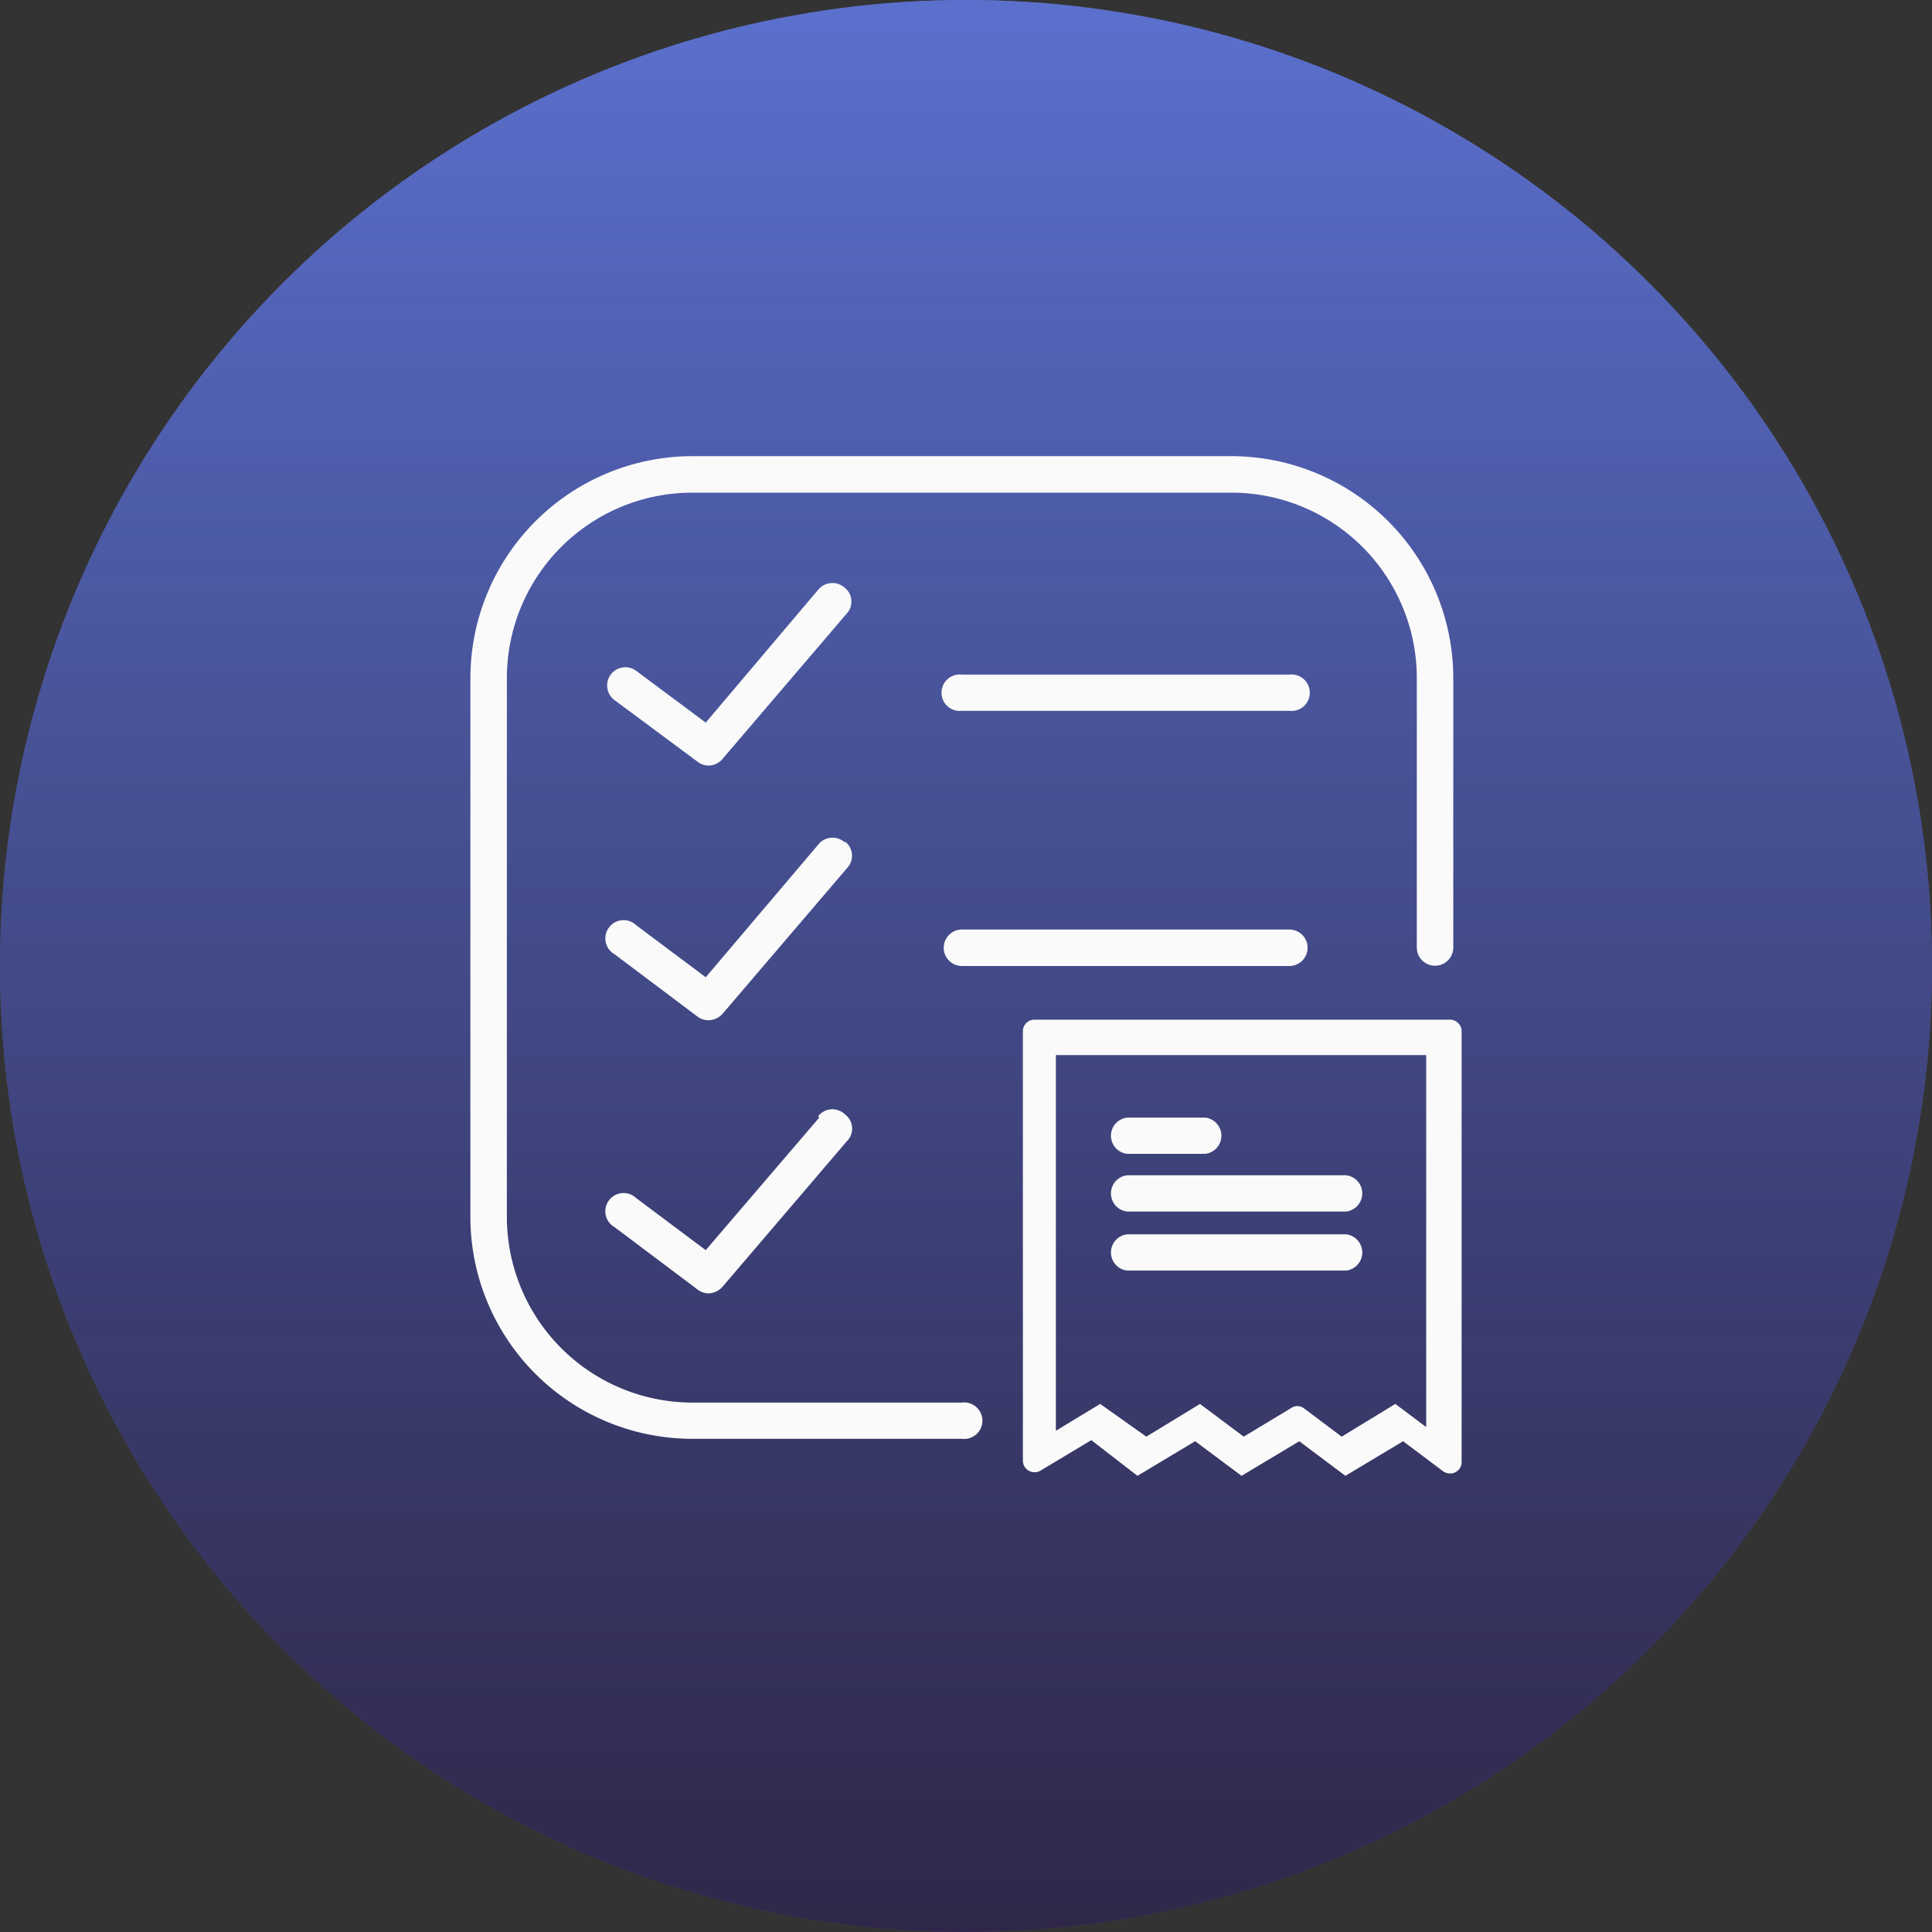 <svg xmlns="http://www.w3.org/2000/svg" xmlns:xlink="http://www.w3.org/1999/xlink" viewBox="0 0 72 72"><rect x="0" y="0" width="72" height="72" fill="#333333" stroke="none"/><defs><style>.cls-1{fill:url(#Degradado_sin_nombre_14);}.cls-2{fill:url(#Degradado_sin_nombre_17);}.cls-3{fill:#fafafa;}</style><linearGradient id="Degradado_sin_nombre_14" x1="36" x2="36" y2="72" gradientUnits="userSpaceOnUse"><stop offset="0.02" stop-color="#667eea" stop-opacity="0.8"/><stop offset="1" stop-color="#764ba2" stop-opacity="0.67"/></linearGradient><linearGradient id="Degradado_sin_nombre_17" x1="36" y1="-11.5" x2="36" y2="91.02" gradientUnits="userSpaceOnUse"><stop offset="0" stop-color="#667eea" stop-opacity="0.8"/><stop offset="1" stop-opacity="0.6"/></linearGradient></defs><title>Jerarquia de aprobación de facturas proveedor</title><g id="Capa_2" data-name="Capa 2"><g id="Capa_1-2" data-name="Capa 1"><circle class="cls-1" cx="36" cy="36" r="36"/><circle class="cls-2" cx="36" cy="36" r="36"/><path class="cls-3" d="M35.85,26.49h12.2a.68.68,0,1,0,0-1.35H35.85a.68.68,0,1,0,0,1.35Z"/><path class="cls-3" d="M35.85,36h12.2a.68.68,0,0,0,0-1.36H35.85a.68.68,0,0,0,0,1.36Z"/><path class="cls-3" d="M31.49,21.91a.69.69,0,0,0-1,.07L26.3,26.93,23.71,25a.68.68,0,0,0-.95.14.68.68,0,0,0,.14.95L26,28.39a.67.67,0,0,0,.4.14.69.69,0,0,0,.52-.24l4.64-5.43a.66.66,0,0,0-.07-.95Z"/><path class="cls-3" d="M31.49,31.4a.68.68,0,0,0-1,.08L26.3,36.42l-2.59-1.94a.68.68,0,1,0-.81,1.08L26,37.89a.66.66,0,0,0,.4.13.71.71,0,0,0,.52-.23l4.64-5.43a.67.67,0,0,0-.07-1Z"/><path class="cls-3" d="M30.53,41.65,26.3,46.59l-2.59-1.94a.68.68,0,1,0-.81,1.08L26,48.06a.67.67,0,0,0,.4.14.72.72,0,0,0,.52-.24l4.64-5.43a.66.66,0,0,0-.07-1,.67.67,0,0,0-1,.07Z"/><path class="cls-3" d="M45.9,17H25.79a8.28,8.28,0,0,0-8.26,8.26v20.1a8.27,8.27,0,0,0,8.26,8.26H35.85a.68.68,0,1,0,0-1.35H25.79a6.92,6.92,0,0,1-6.9-6.91V25.26a6.91,6.91,0,0,1,6.9-6.9H45.9a6.91,6.91,0,0,1,6.9,6.9V35.31a.68.68,0,1,0,1.36,0v-10A8.28,8.28,0,0,0,45.9,17Z"/><path class="cls-3" d="M54,38H38.55a.43.43,0,0,0-.43.43v16a.43.43,0,0,0,.22.38.44.44,0,0,0,.43,0l1.9-1.14L42.39,55l2.15-1.29L46.27,55l2.15-1.29L50.14,55l2.15-1.29,1.49,1.12a.44.44,0,0,0,.25.08.42.42,0,0,0,.44-.43v-16A.44.44,0,0,0,54,38Zm-.84,15.19L52,52.32l-2,1.22-1.41-1.06a.41.41,0,0,0-.24-.08.42.42,0,0,0-.21.06l-1.79,1.08-1.63-1.22-2,1.22L41,52.32l-1.65,1v-14h13.8v13.9Z"/><path class="cls-3" d="M44.92,41.65H42A.68.68,0,0,0,42,43h2.92a.68.68,0,0,0,0-1.35Z"/><path class="cls-3" d="M50.17,43.8H42a.68.68,0,0,0,0,1.35h8.17a.68.68,0,0,0,0-1.35Z"/><path class="cls-3" d="M50.17,46H42a.68.68,0,0,0,0,1.35h8.17a.68.68,0,0,0,0-1.35Z"/></g></g></svg>